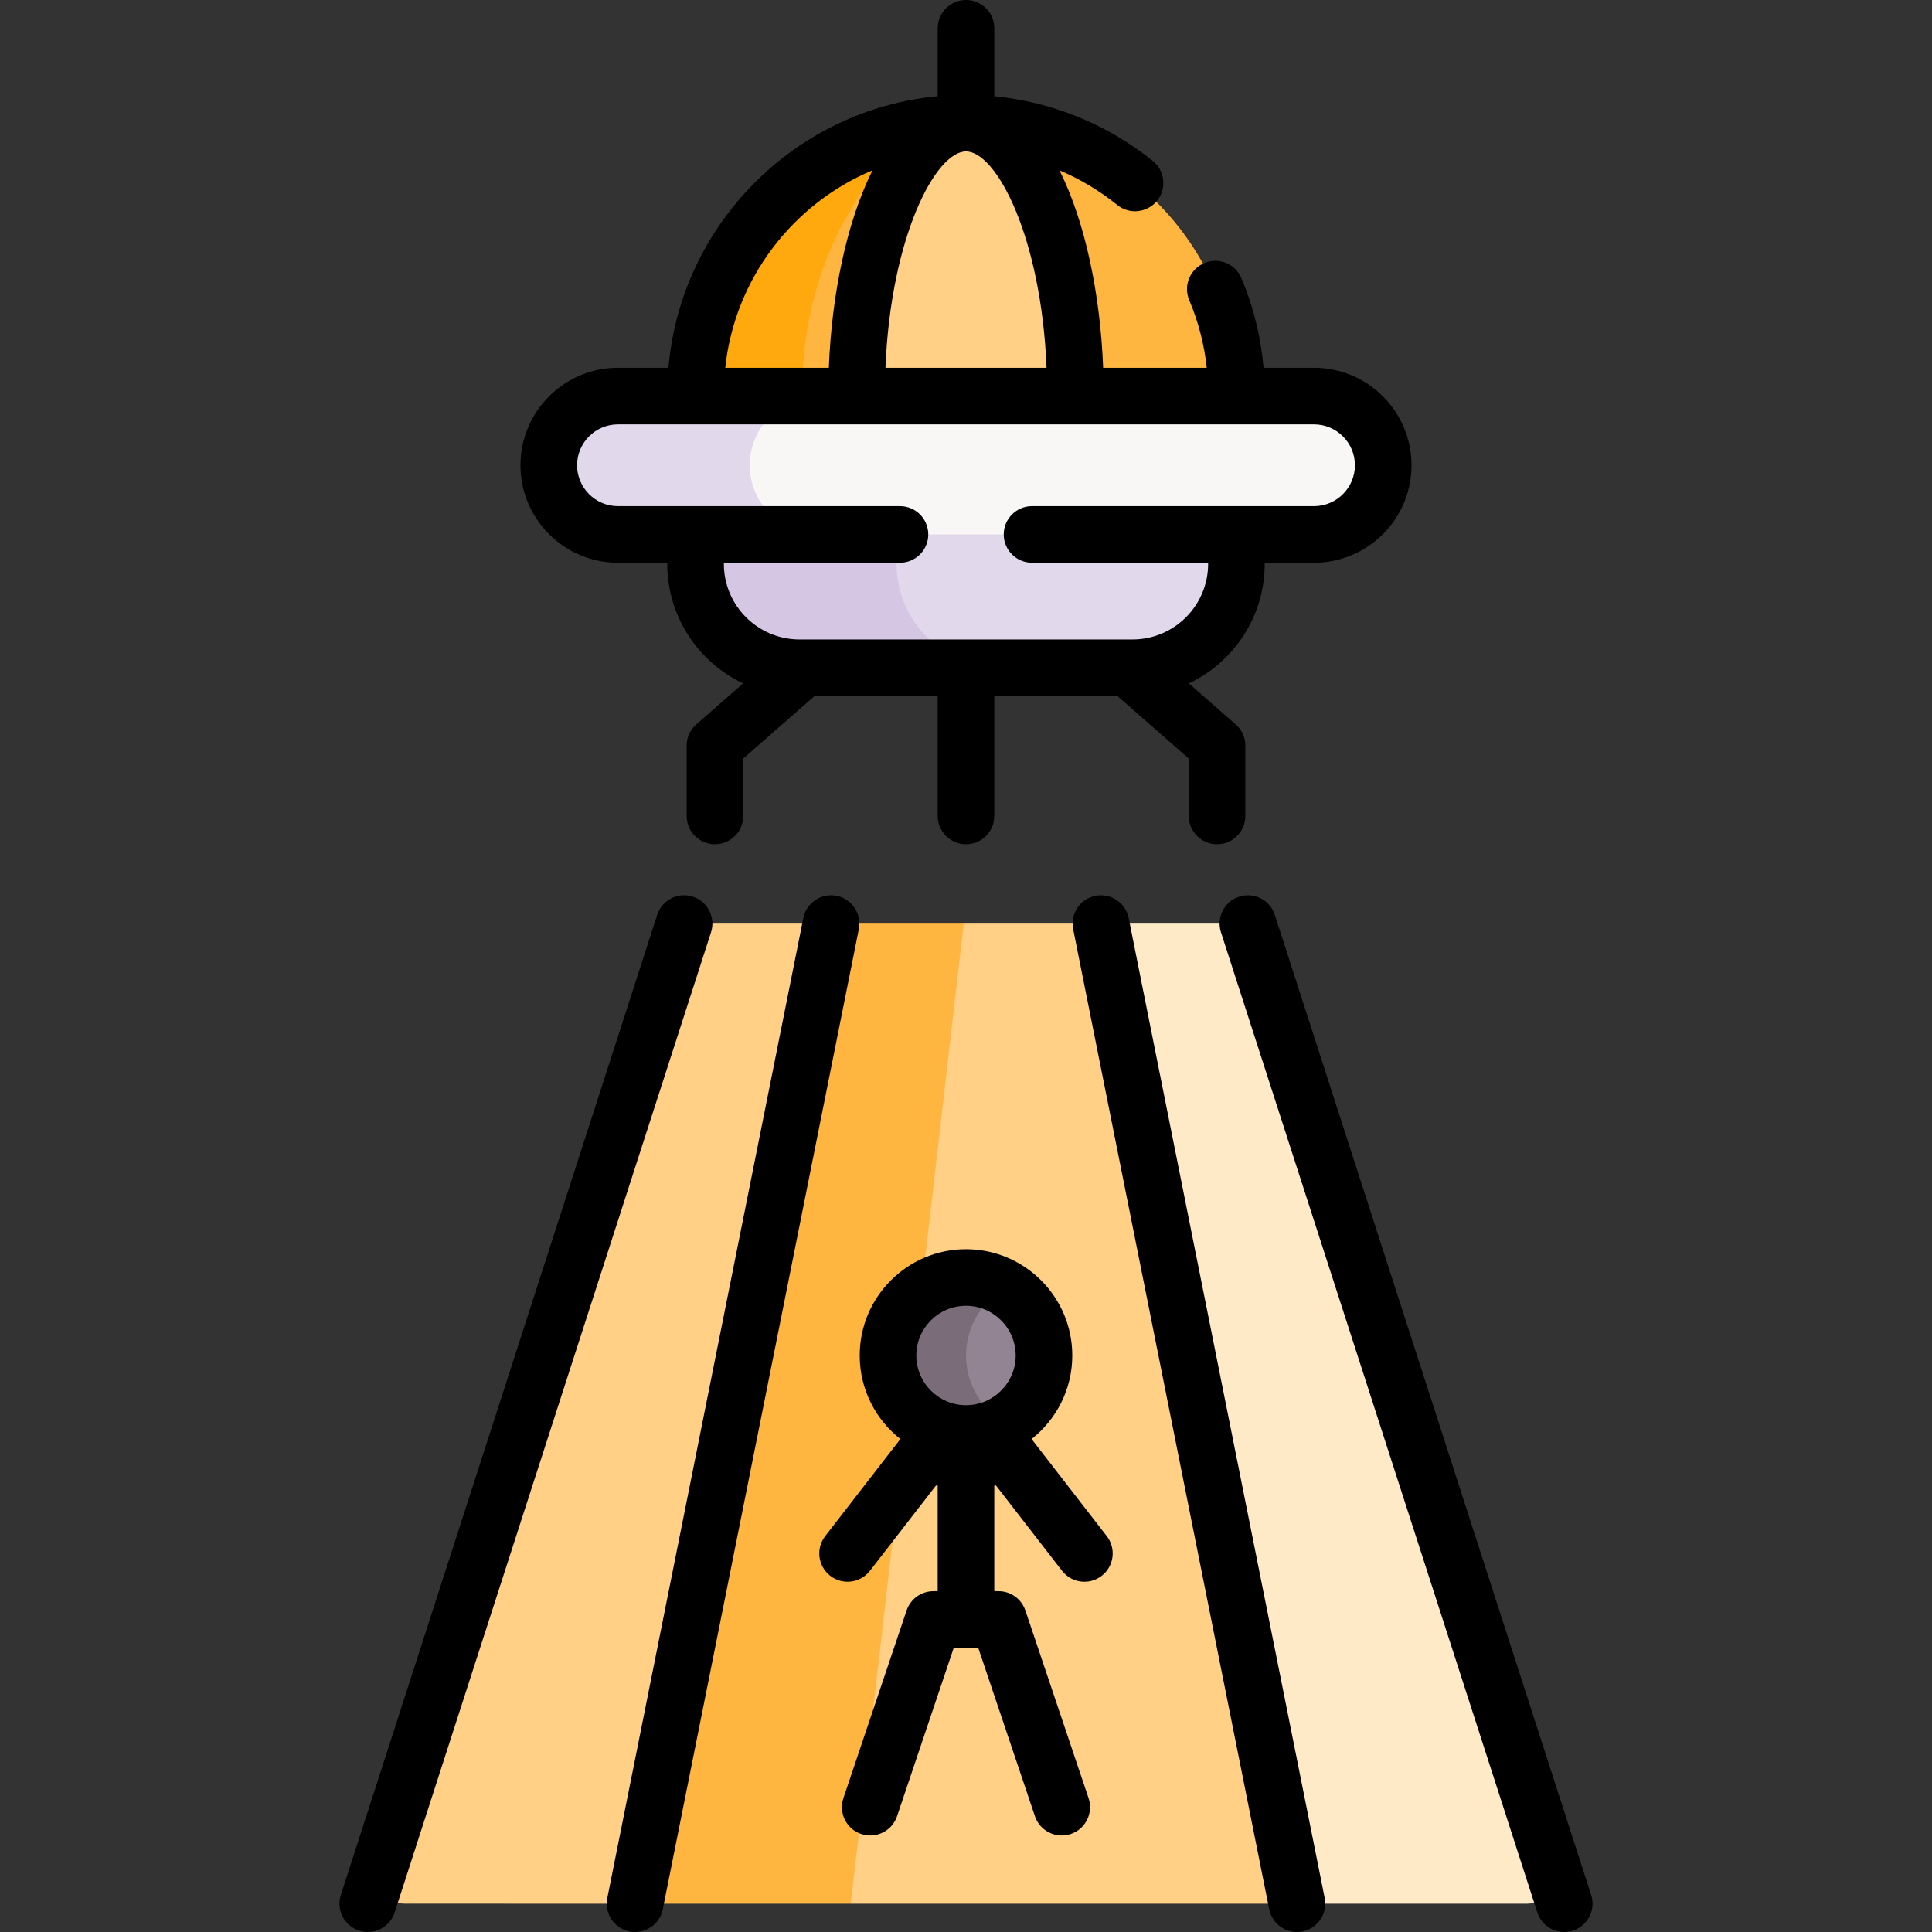 <svg id="Capa_1" enable-background="new 0 0 512.002 512.002" height="512" viewBox="0 0 512.002 512.002" width="512" xmlns="http://www.w3.org/2000/svg"><rect x="0" y="0" width="512.002" height="512.002" fill="#333333" stroke="none"/><g><g><path d="m411.537 495.171-79.222-245.464c-.951-2.948-3.695-4.945-6.792-4.945h-33.755l-8.303 8.412 46.581 243.755 13.673 7.572h61.026c4.843-.001 8.28-4.722 6.792-9.33z" fill="#ffeac8"/><path d="m168.305 504.5 12.928-7.572 47.326-243.755-8.302-8.412h-33.755c-3.097 0-5.841 1.998-6.792 4.945l-79.222 245.464c-1.487 4.609 1.949 9.329 6.792 9.329z" fill="#ffd086"/><path d="m291.768 244.762h-36.373l-3.942 3.941-29.305 251.559 3.314 4.238h118.257z" fill="#ffd086"/><path d="m168.305 504.5h57.157l29.933-259.738h-35.138z" fill="#ffb640"/><path d="m265.645 340.943c-6.068 3.831-10.115 10.571-10.115 18.278s4.047 14.447 10.115 18.278c6.559-3.464 11.034-10.344 11.034-18.278s-4.475-14.815-11.034-18.278z" fill="#938493"/><path d="m256.012 359.22c0-7.645 4.162-14.304 10.333-17.879-3.042-1.762-6.565-2.787-10.333-2.787-11.414 0-20.667 9.253-20.667 20.667s9.253 20.667 20.667 20.667c3.769 0 7.291-1.025 10.333-2.787-6.171-3.577-10.333-10.236-10.333-17.881z" fill="#7b6c79"/><g><path d="m256.012 32.632c-5.205 0-10.28.577-15.177 1.644-18.327 16.402-30.218 42.327-30.218 71.368v.834l1.172 1.61h112.234l3.656-3.123v-.667c0-39.416-32.25-71.666-71.667-71.666z" fill="#ffb640"/><path d="m212.575 103.625c0-29.067 12.643-54.822 31.771-70.021-33.917 5.615-60 35.25-60 70.695v.667l2.677 3.123h28.23l-2.677-3.678v-.786z" fill="#ffa90f"/><path d="m256.012 32.632c-15.942 0-28.985 32.25-28.985 71.667v.667l1.538 3.123h55.167l1.266-3.123v-.667c-.001-39.417-13.044-71.667-28.986-71.667z" fill="#ffd086"/><path d="m320.815 137.381h-80.727l-3.553 3.653v8.094c0 13.49 9.468 24.868 22.085 27.838h41.52c15.146 0 27.539-12.393 27.539-27.54v-7.794z" fill="#e2d8ec"/><path d="m237.596 149.426v-7.794l4.136-4.252h-53.25l-4.136 4.252v7.794c0 15.147 12.393 27.54 27.54 27.54h53.25c-15.148 0-27.54-12.393-27.54-27.54z" fill="#d5c6e4"/><path d="m348.25 104.966h-136.825c-7.837 2.411-13.577 9.733-13.577 18.333 0 8.601 5.74 15.922 13.577 18.333h136.825c10.083 0 18.333-8.25 18.333-18.333s-8.25-18.333-18.333-18.333z" fill="#f9f6f6"/><path d="m198.692 123.299c0-10.083 8.25-18.333 18.333-18.333h-53.25c-10.083 0-18.333 8.25-18.333 18.333s8.25 18.333 18.333 18.333h53.25c-10.083 0-18.333-8.25-18.333-18.333z" fill="#e2d8ec"/></g></g><g><path d="m256.001 0c-4.143 0-7.5 3.358-7.5 7.5v17.997c-37.898 3.579-68.087 33.982-71.353 71.968h-13.385c-14.245 0-25.834 11.589-25.834 25.833s11.589 25.833 25.834 25.833h13.07v.294c0 13.977 8.229 26.065 20.095 31.684l-12.404 10.869c-1.626 1.424-2.558 3.48-2.558 5.641v18.621c0 4.142 3.357 7.5 7.5 7.5s7.5-3.358 7.5-7.5v-15.221l18.692-16.38c.064-.056.119-.117.18-.175h32.661v31.776c0 4.142 3.357 7.5 7.5 7.5s7.5-3.358 7.5-7.5v-31.776h32.66c.061.057.117.119.18.175l18.692 16.38v15.221c0 4.142 3.357 7.5 7.5 7.5s7.5-3.358 7.5-7.5v-18.621c0-2.161-.932-4.217-2.558-5.641l-12.404-10.869c11.865-5.619 20.095-17.707 20.095-31.684v-.294h13.071c14.244 0 25.833-11.589 25.833-25.833 0-14.245-11.589-25.833-25.833-25.833h-13.383c-.705-8.177-2.659-16.144-5.872-23.758-1.611-3.816-6.012-5.605-9.826-3.993-3.816 1.611-5.604 6.01-3.994 9.826 2.431 5.757 3.983 11.762 4.642 17.925h-27.454c-.755-19.289-4.689-38.538-11.568-52.326 5.429 2.302 10.573 5.368 15.317 9.188 3.228 2.599 7.947 2.088 10.546-1.138 2.598-3.226 2.088-7.947-1.138-10.545-12.059-9.71-26.748-15.656-42.007-17.136v-18.008c.003-4.142-3.354-7.5-7.497-7.5zm-24.774 45.126c-6.883 13.788-10.82 33.045-11.575 52.34h-27.456c2.514-23.638 17.923-43.469 39.031-52.34zm117.011 67.34c5.974 0 10.833 4.86 10.833 10.833s-4.859 10.833-10.833 10.833h-74.737c-4.143 0-7.5 3.358-7.5 7.5s3.357 7.5 7.5 7.5h46.666v.294c0 11.05-8.989 20.04-20.039 20.04h-88.254c-11.05 0-20.04-8.99-20.04-20.04v-.294h46.667c4.143 0 7.5-3.358 7.5-7.5s-3.357-7.5-7.5-7.5h-74.737c-5.974 0-10.834-4.86-10.834-10.833 0-5.974 4.86-10.833 10.834-10.833zm-70.889-15h-42.695c1.406-34.734 13.31-57.333 21.348-57.333 8.037-.001 19.94 22.599 21.347 57.333z"/><path d="m166.823 511.854c4.064.812 8.013-1.823 8.825-5.883l51.952-259.738c.812-4.062-1.822-8.013-5.884-8.826-4.062-.809-8.013 1.822-8.825 5.883l-51.951 259.739c-.813 4.062 1.822 8.013 5.883 8.825z"/><path d="m345.179 511.854c4.062-.812 6.696-4.764 5.884-8.826l-51.953-259.737c-.812-4.061-4.766-6.692-8.825-5.883-4.062.812-6.696 4.764-5.884 8.826l51.952 259.738c.813 4.059 4.763 6.694 8.826 5.882z"/><path d="m95.161 511.638c3.941 1.272 8.169-.892 9.441-4.834l83.829-259.738c1.272-3.942-.893-8.169-4.834-9.441-3.942-1.273-8.169.892-9.441 4.834l-83.829 259.737c-1.272 3.942.893 8.169 4.834 9.442z"/><path d="m416.841 511.638c3.941-1.272 6.106-5.5 4.834-9.441l-83.829-259.738c-1.272-3.942-5.501-6.108-9.441-4.834-3.941 1.272-6.106 5.5-4.834 9.441l83.829 259.738c1.273 3.944 5.501 6.105 9.441 4.834z"/><path d="m263.951 393.678 17.498 22.592c2.539 3.278 7.25 3.872 10.522 1.337 3.274-2.537 3.873-7.248 1.337-10.522l-19.75-25.5c-.059-.076-.127-.143-.189-.217 6.567-5.161 10.797-13.168 10.797-22.149 0-15.531-12.635-28.167-28.166-28.167s-28.167 12.635-28.167 28.167c0 8.981 4.23 16.988 10.798 22.149-.062.074-.129.14-.188.216l-19.75 25.5c-2.536 3.274-1.938 7.985 1.337 10.522 3.277 2.536 7.985 1.938 10.522-1.337l17.498-22.592h.45v28h-1.128c-3.22 0-6.08 2.055-7.108 5.107l-16.75 49.75c-1.321 3.926.79 8.179 4.715 9.501 3.924 1.319 8.18-.789 9.502-4.715l15.03-44.643h6.479l15.03 44.643c1.321 3.923 5.572 6.037 9.502 4.715 3.925-1.322 6.036-5.575 4.715-9.501l-16.75-49.75c-1.028-3.052-3.889-5.107-7.108-5.107h-1.128v-28h.45zm-7.95-21.291c-7.261 0-13.167-5.906-13.167-13.167s5.906-13.167 13.167-13.167c7.26 0 13.166 5.906 13.166 13.167s-5.906 13.167-13.166 13.167z"/></g></g></svg>